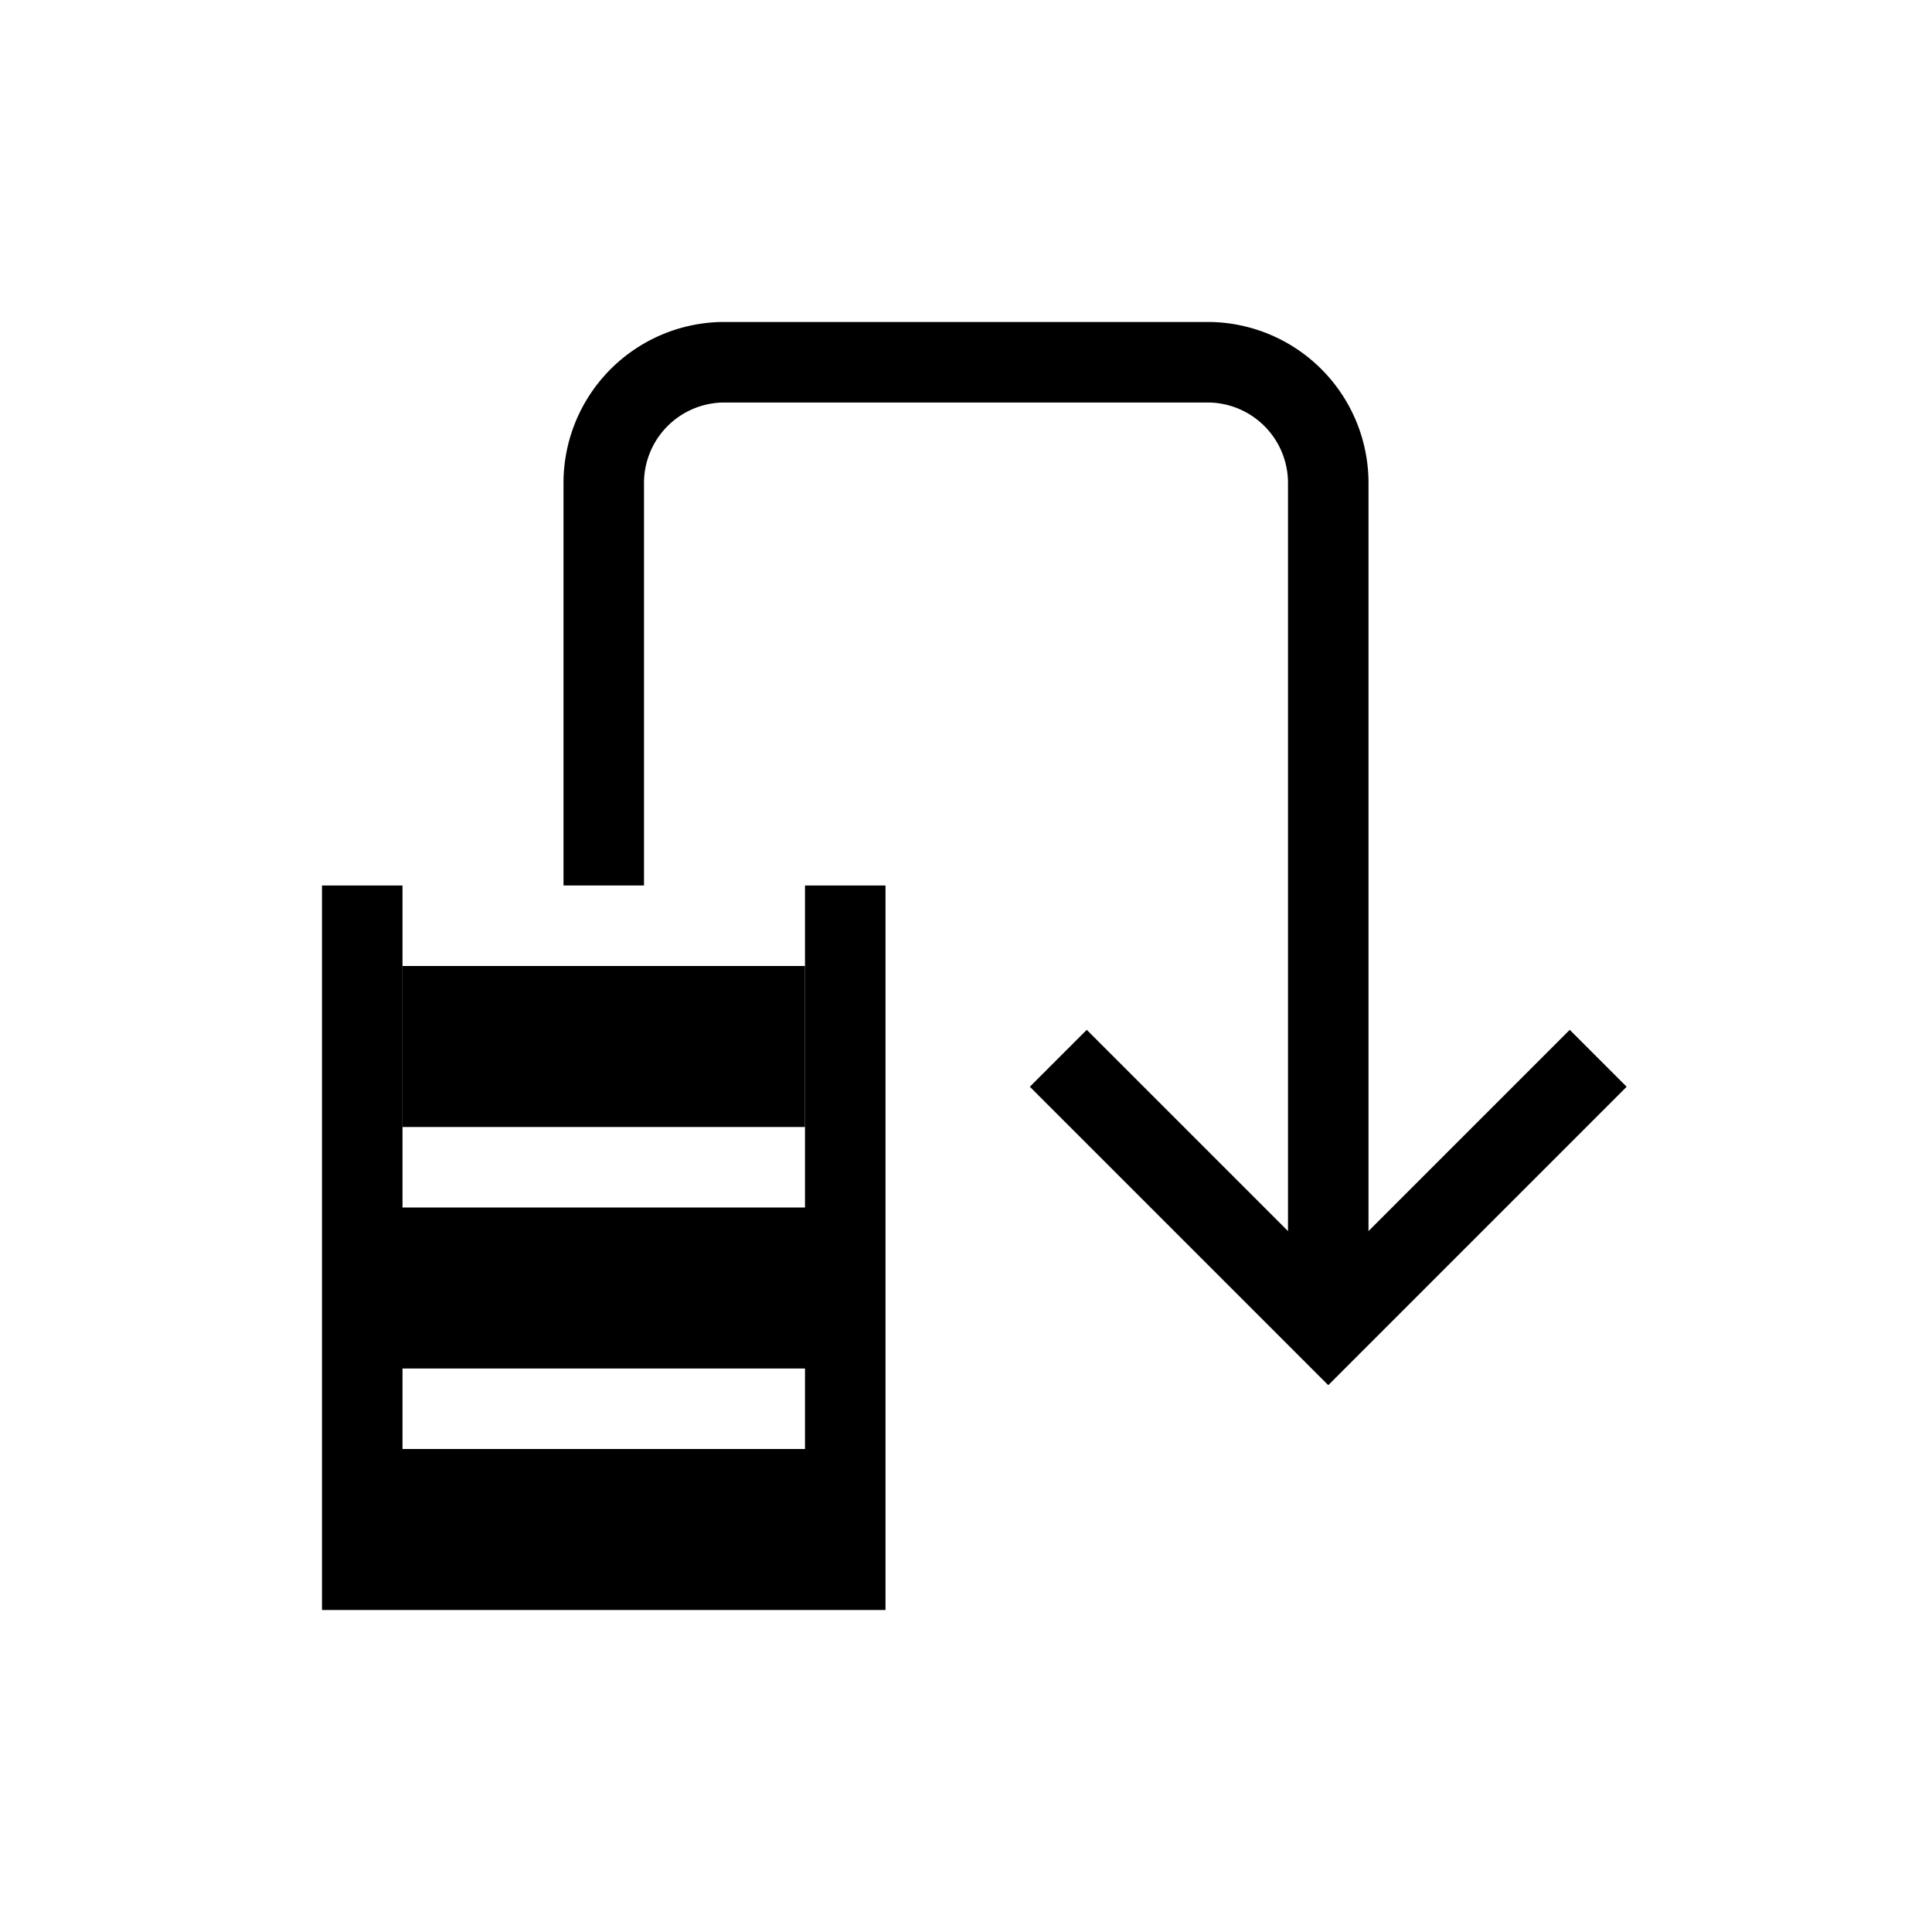 <?xml version="1.0" encoding="UTF-8"?>
<svg id="svg13" width="24" height="24" version="1.1" viewBox="0 0 24 24" xmlns="http://www.w3.org/2000/svg">
 <style id="current-color-scheme" type="text/css">.ColorScheme-Text {
            color:#363636;
        }
        .ColorScheme-Highlight {
            color:#3daee9;
        }</style>
 <g transform="translate(1,1)" fill="currentColor">
  <path id="path3" class="ColorScheme-Text" d="m3 10v9h7v-9h-1v4h-5v-4zm1 6h5v1h-5z" stroke-linecap="square"/>
  <path id="path5" class="ColorScheme-Highlight" d="m4 11h5v2h-5z" stroke-linecap="square"/>
  <path id="path7" class="ColorScheme-Text" d="m12.5 11.793-0.707 0.707 3.707 3.707 3.707-3.707-0.707-0.707-3 3-3-3z"/>
  <path id="path11" class="ColorScheme-Text" d="m7.951 3a2 2 0 0 0-1.951 2v5h1v-5a1 1 0 0 1 1-1h6a1 1 0 0 1 1 1v10h1v-10a2 2 0 0 0-1.951-2 2 2 0 0 0-0.049 0h-6a2 2 0 0 0-0.049 0z"/>
 </g>
</svg>
